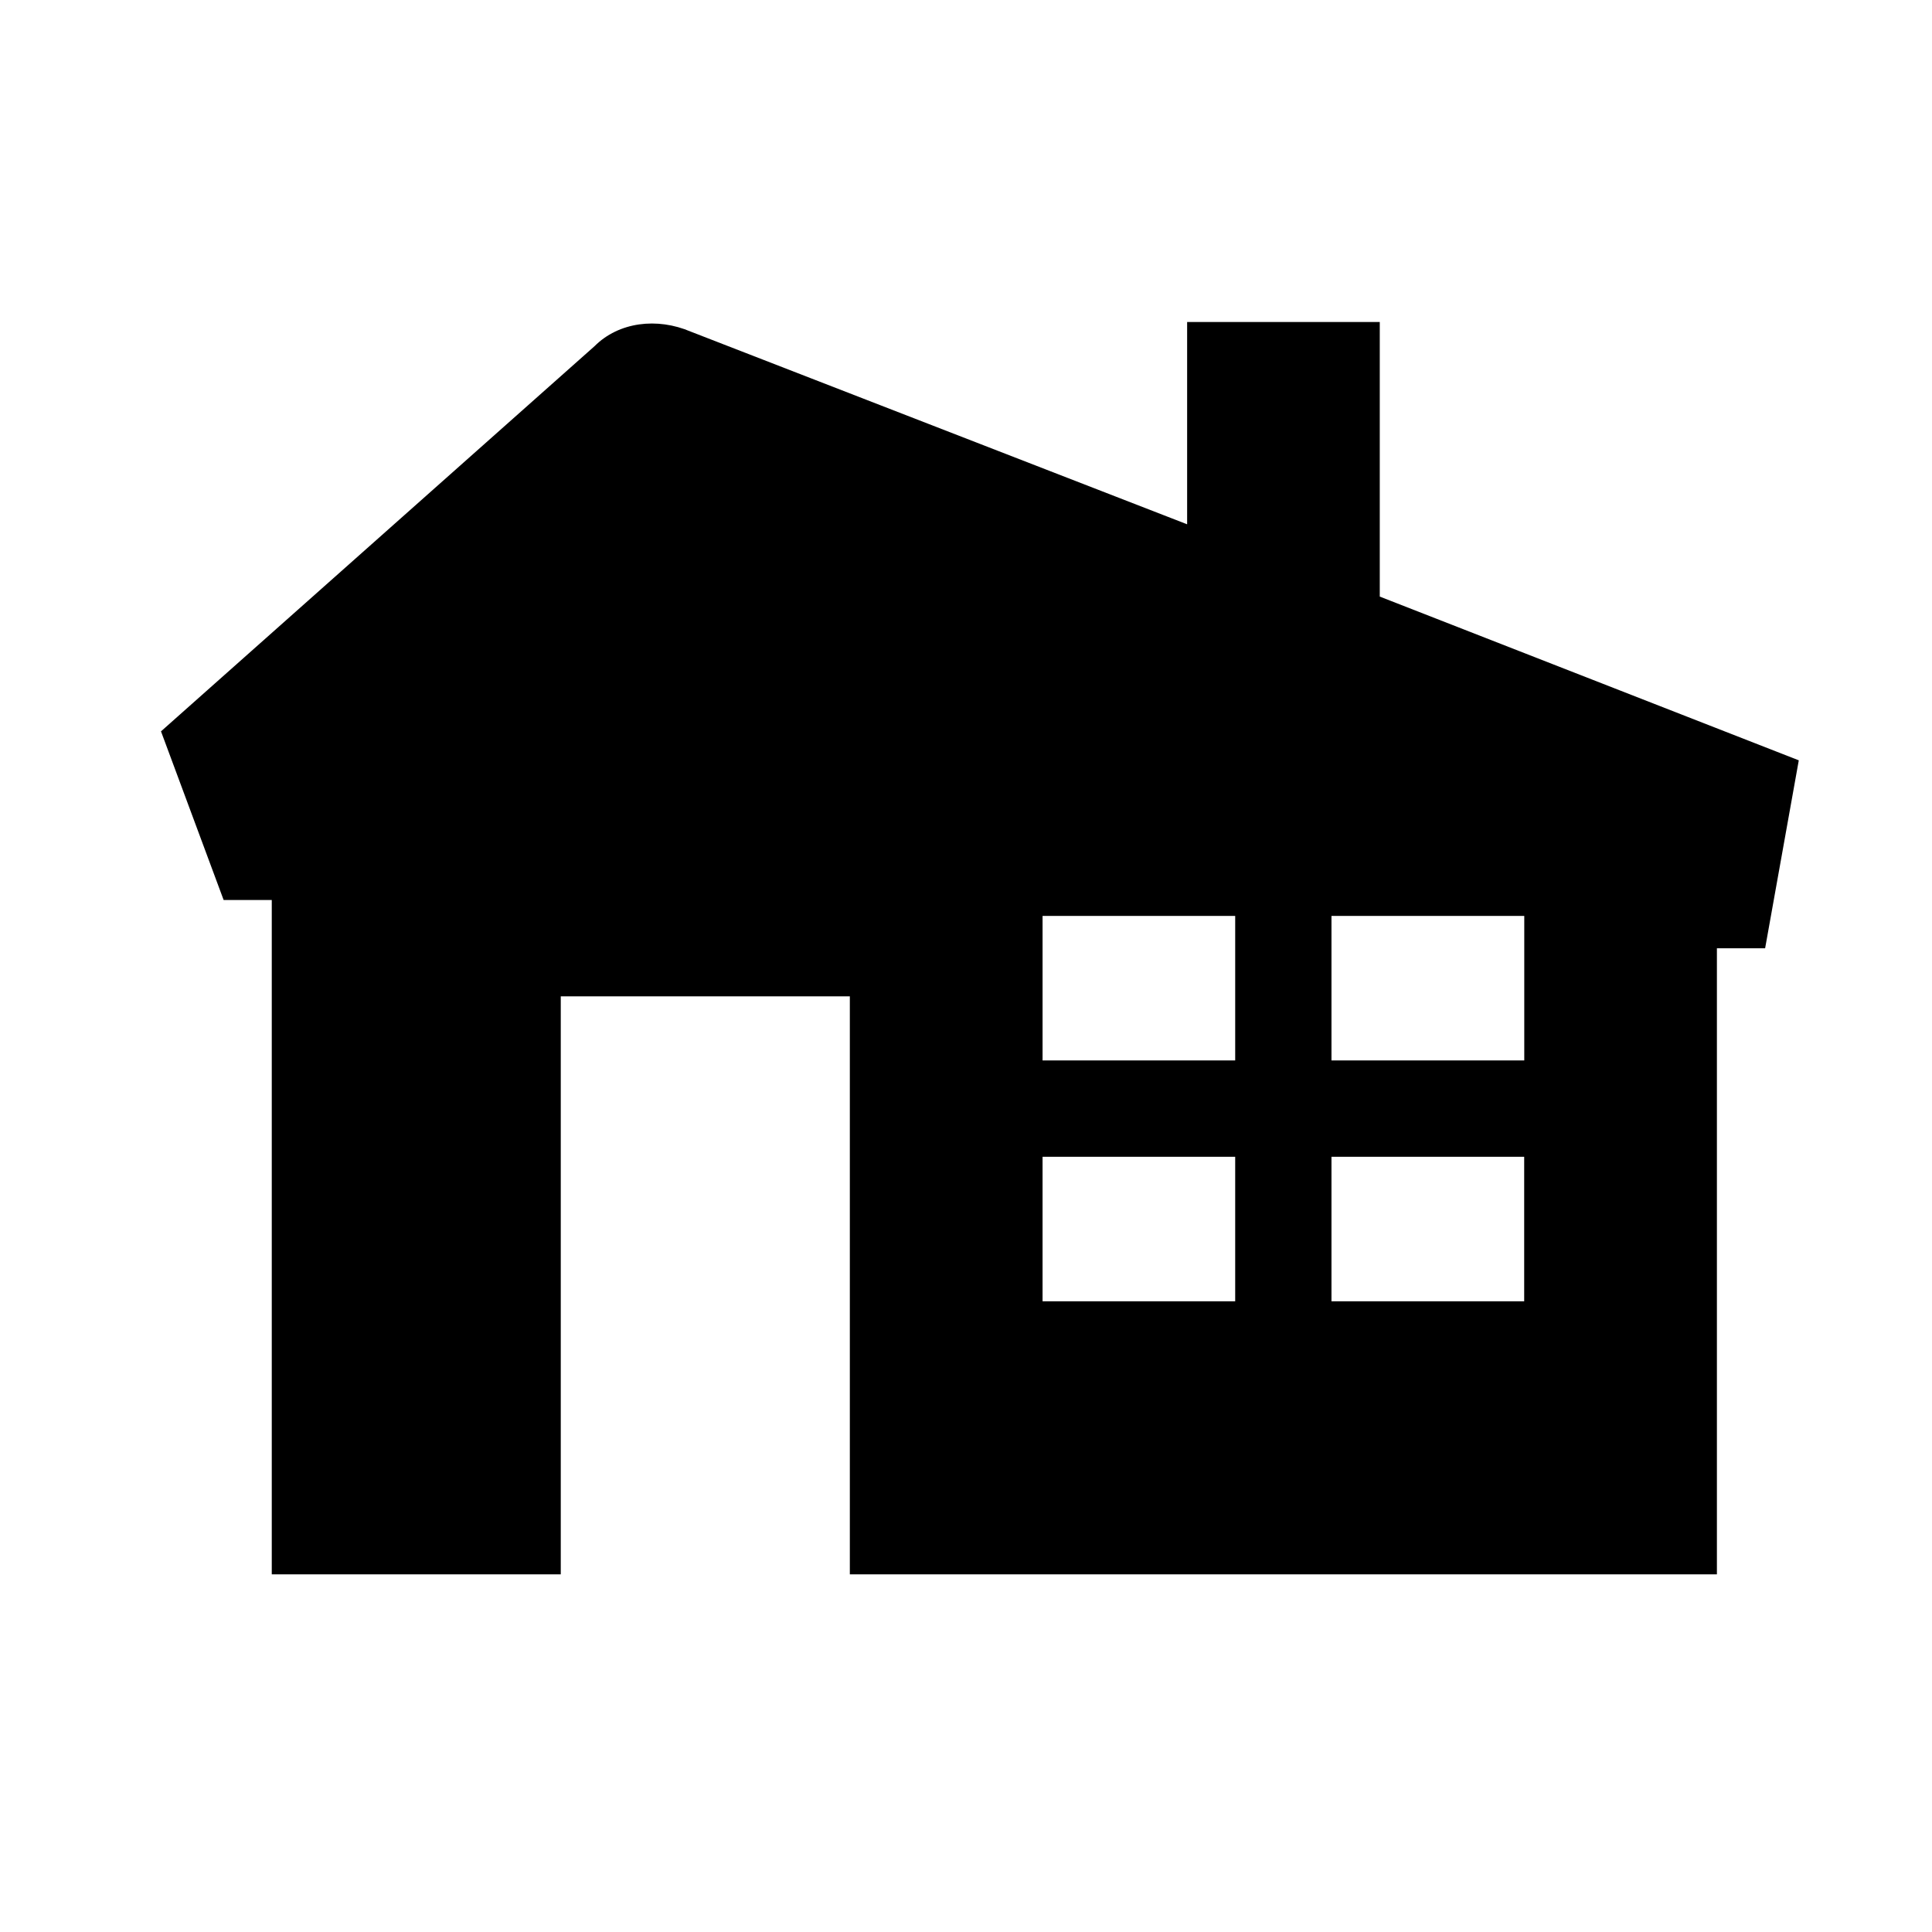 <svg xmlns="http://www.w3.org/2000/svg" xmlns:xlink="http://www.w3.org/1999/xlink" viewBox="0 0 24 24"><defs><path id="a" d="M22.345 9.445L17.14 7.411V4h-2.393v2.513L8.582 4.12c-.419-.18-.897-.12-1.196.18L2 9.085l.778 2.095h.598v8.377h3.59v-7.18h3.591v7.18h10.771V11.78h.599l.418-2.334zm-3.41 1.933v1.795H16.54v-1.795h2.394zm-5.984 0h2.393v1.795h-2.393v-1.795zm0 4.787V14.37h2.393v1.795h-2.393zm5.984 0H16.54V14.37h2.394v1.795z"/></defs><use xlink:href="#a"/></svg>
